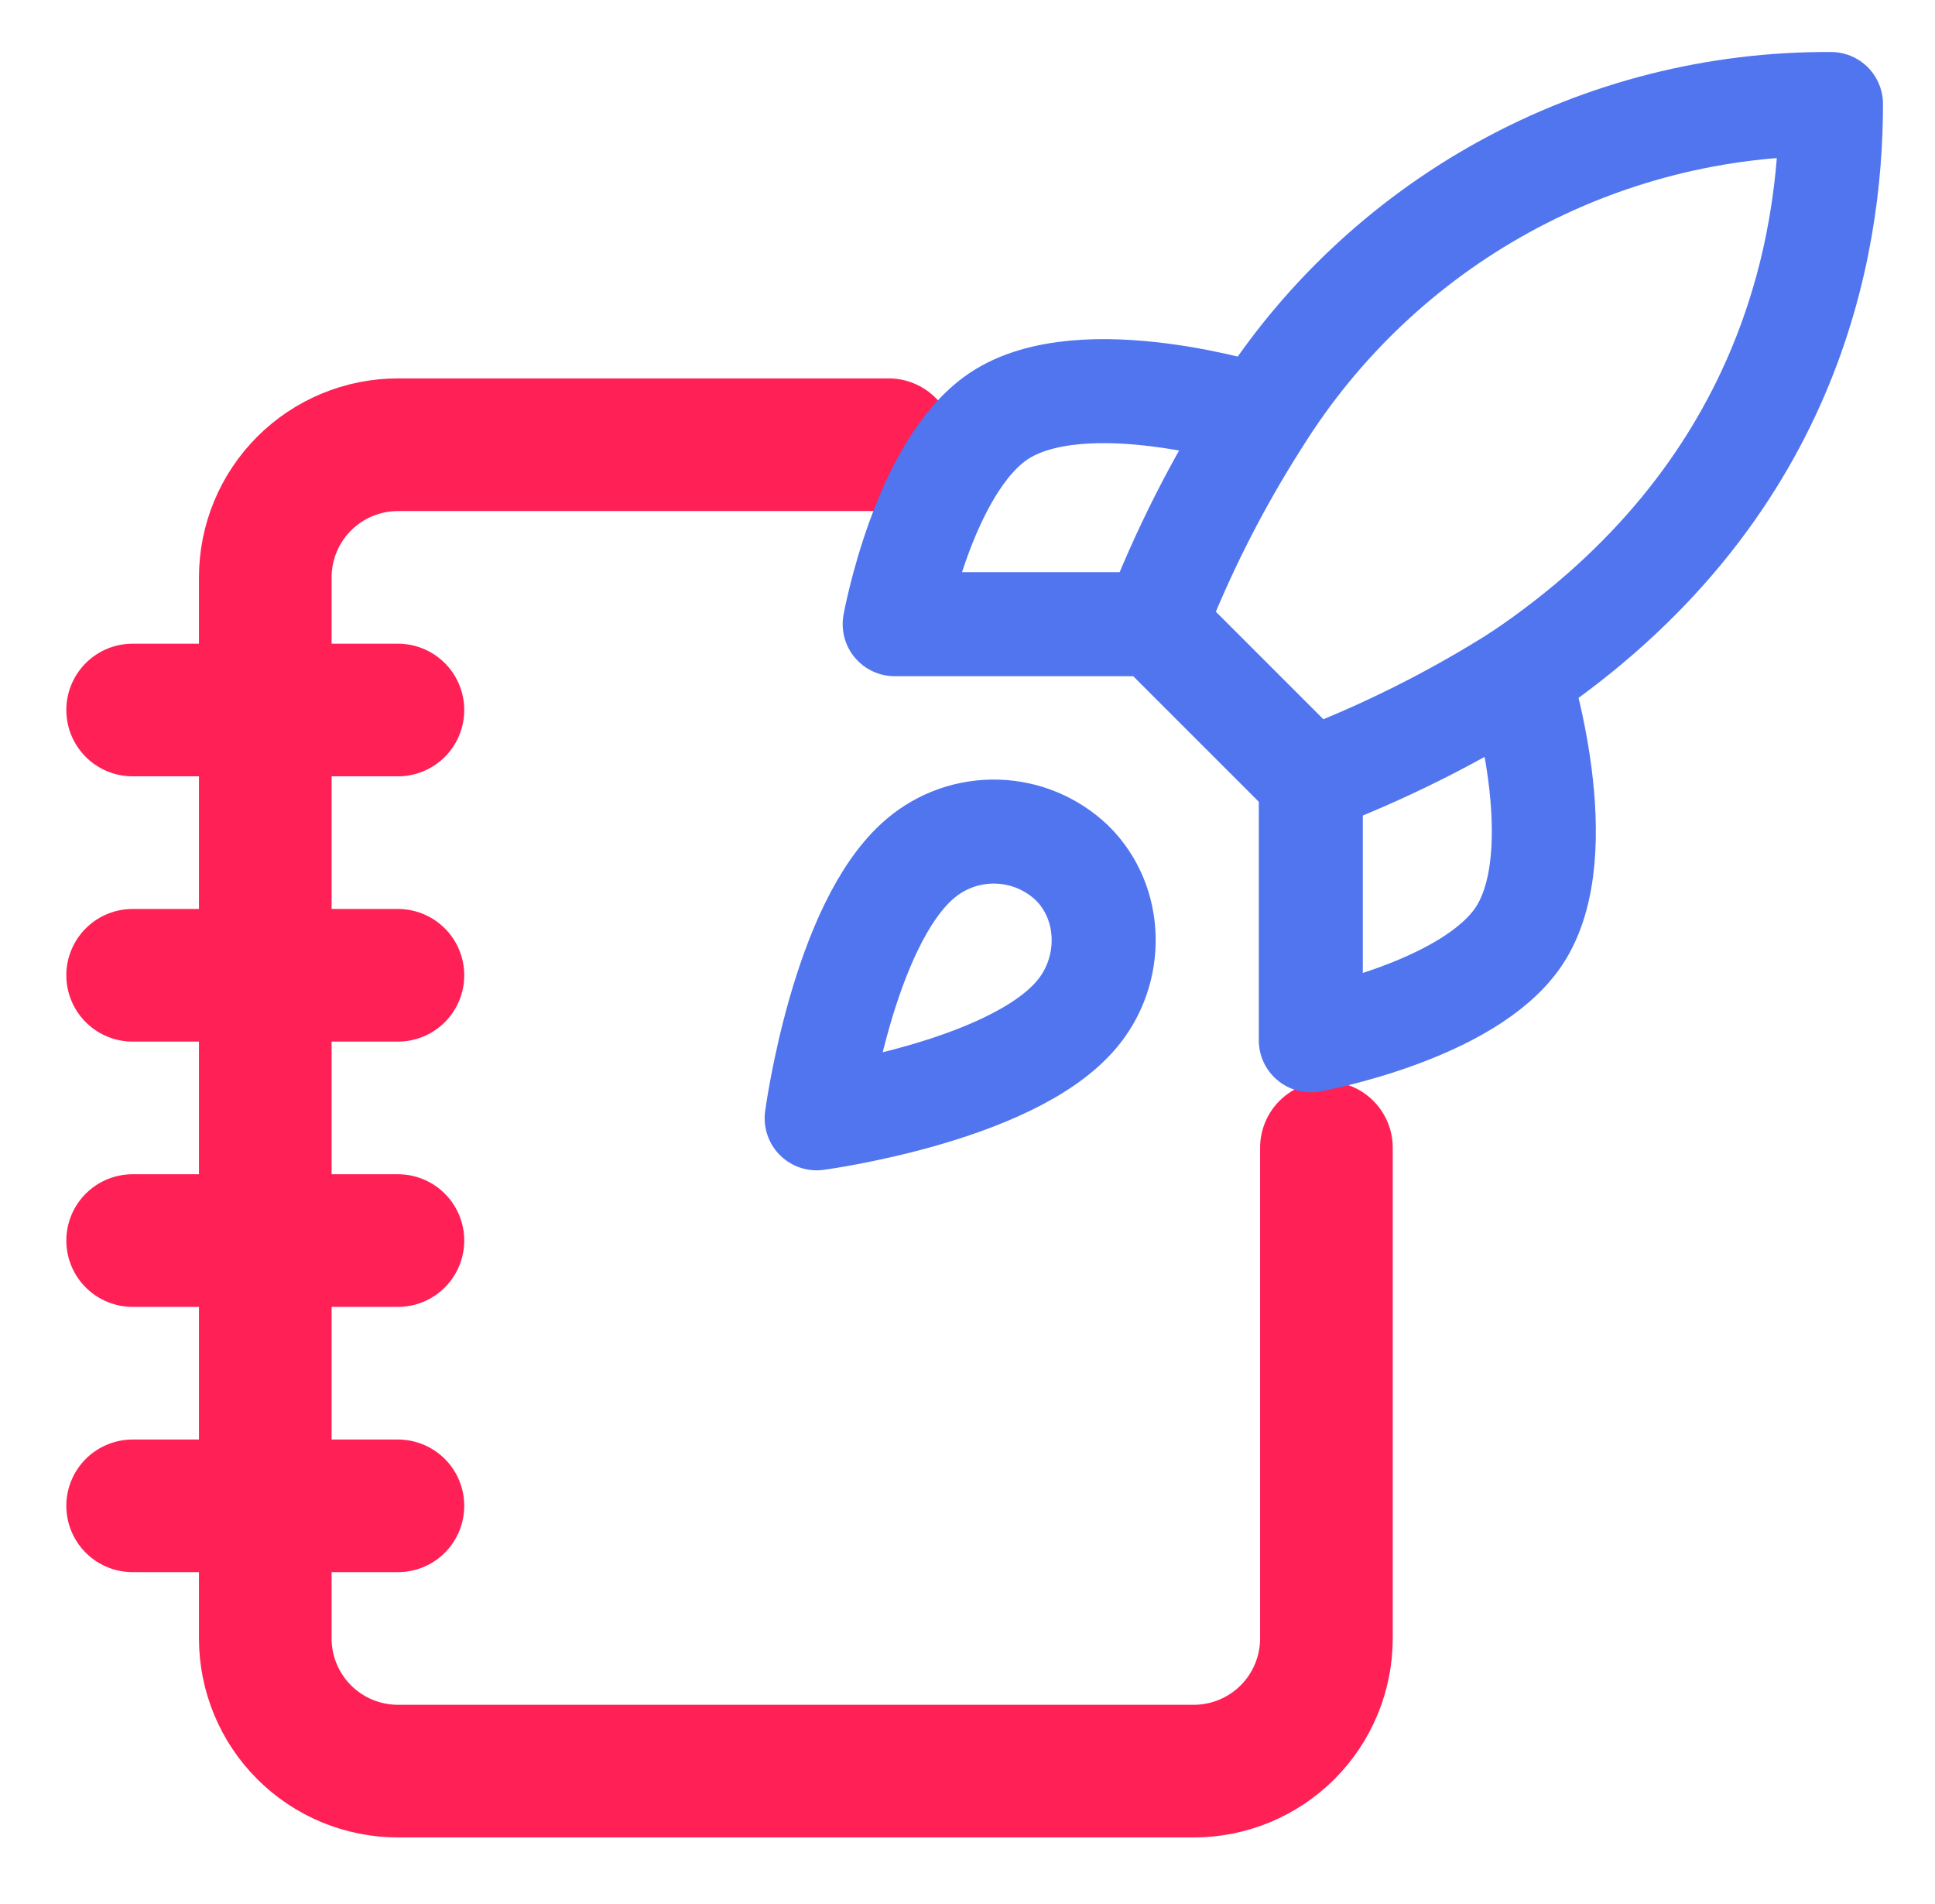 <svg width="62" height="61" viewBox="0 0 62 61" fill="none" xmlns="http://www.w3.org/2000/svg">
<path d="M28.475 14.25H12.75C11.623 14.25 10.542 14.698 9.745 15.495C8.948 16.292 8.5 17.373 8.5 18.5V52.5C8.5 53.627 8.948 54.708 9.745 55.505C10.542 56.302 11.623 56.75 12.75 56.75H38.25C39.377 56.75 40.458 56.302 41.255 55.505C42.052 54.708 42.5 53.627 42.5 52.5V36.775" stroke="#FF2056" stroke-width="4.25" stroke-linecap="round" stroke-linejoin="round"/>
<path d="M4.25 22.75H12.75" stroke="#FF2056" stroke-width="4.25" stroke-linecap="round" stroke-linejoin="round"/>
<path d="M4.25 31.25H12.75" stroke="#FF2056" stroke-width="4.25" stroke-linecap="round" stroke-linejoin="round"/>
<path d="M4.25 39.75H12.75" stroke="#FF2056" stroke-width="4.25" stroke-linecap="round" stroke-linejoin="round"/>
<path d="M4.25 48.25H12.75" stroke="#FF2056" stroke-width="4.25" stroke-linecap="round" stroke-linejoin="round"/>
<path d="M29.5 27.5C27 29.6 26.167 35.833 26.167 35.833C26.167 35.833 32.4 35 34.5 32.5C35.683 31.1 35.667 28.95 34.35 27.65C33.702 27.032 32.849 26.674 31.954 26.647C31.059 26.619 30.185 26.923 29.5 27.5Z" stroke="#5075EF" stroke-width="3.333" stroke-linecap="round" stroke-linejoin="round"/>
<path d="M42 25L37 20C37.887 17.699 39.004 15.493 40.333 13.417C42.275 10.312 44.979 7.755 48.188 5.99C51.397 4.225 55.004 3.311 58.667 3.333C58.667 7.867 57.367 15.833 48.667 21.667C46.562 22.998 44.328 24.115 42 25Z" stroke="#5075EF" stroke-width="3.333" stroke-linecap="round" stroke-linejoin="round"/>
<path d="M37 20H28.667C28.667 20 29.583 14.95 32 13.333C34.7 11.533 40.333 13.333 40.333 13.333" stroke="#5075EF" stroke-width="3.333" stroke-linecap="round" stroke-linejoin="round"/>
<path d="M42 25V33.333C42 33.333 47.05 32.417 48.667 30C50.467 27.3 48.667 21.667 48.667 21.667" stroke="#5075EF" stroke-width="3.333" stroke-linecap="round" stroke-linejoin="round"/>
</svg>
